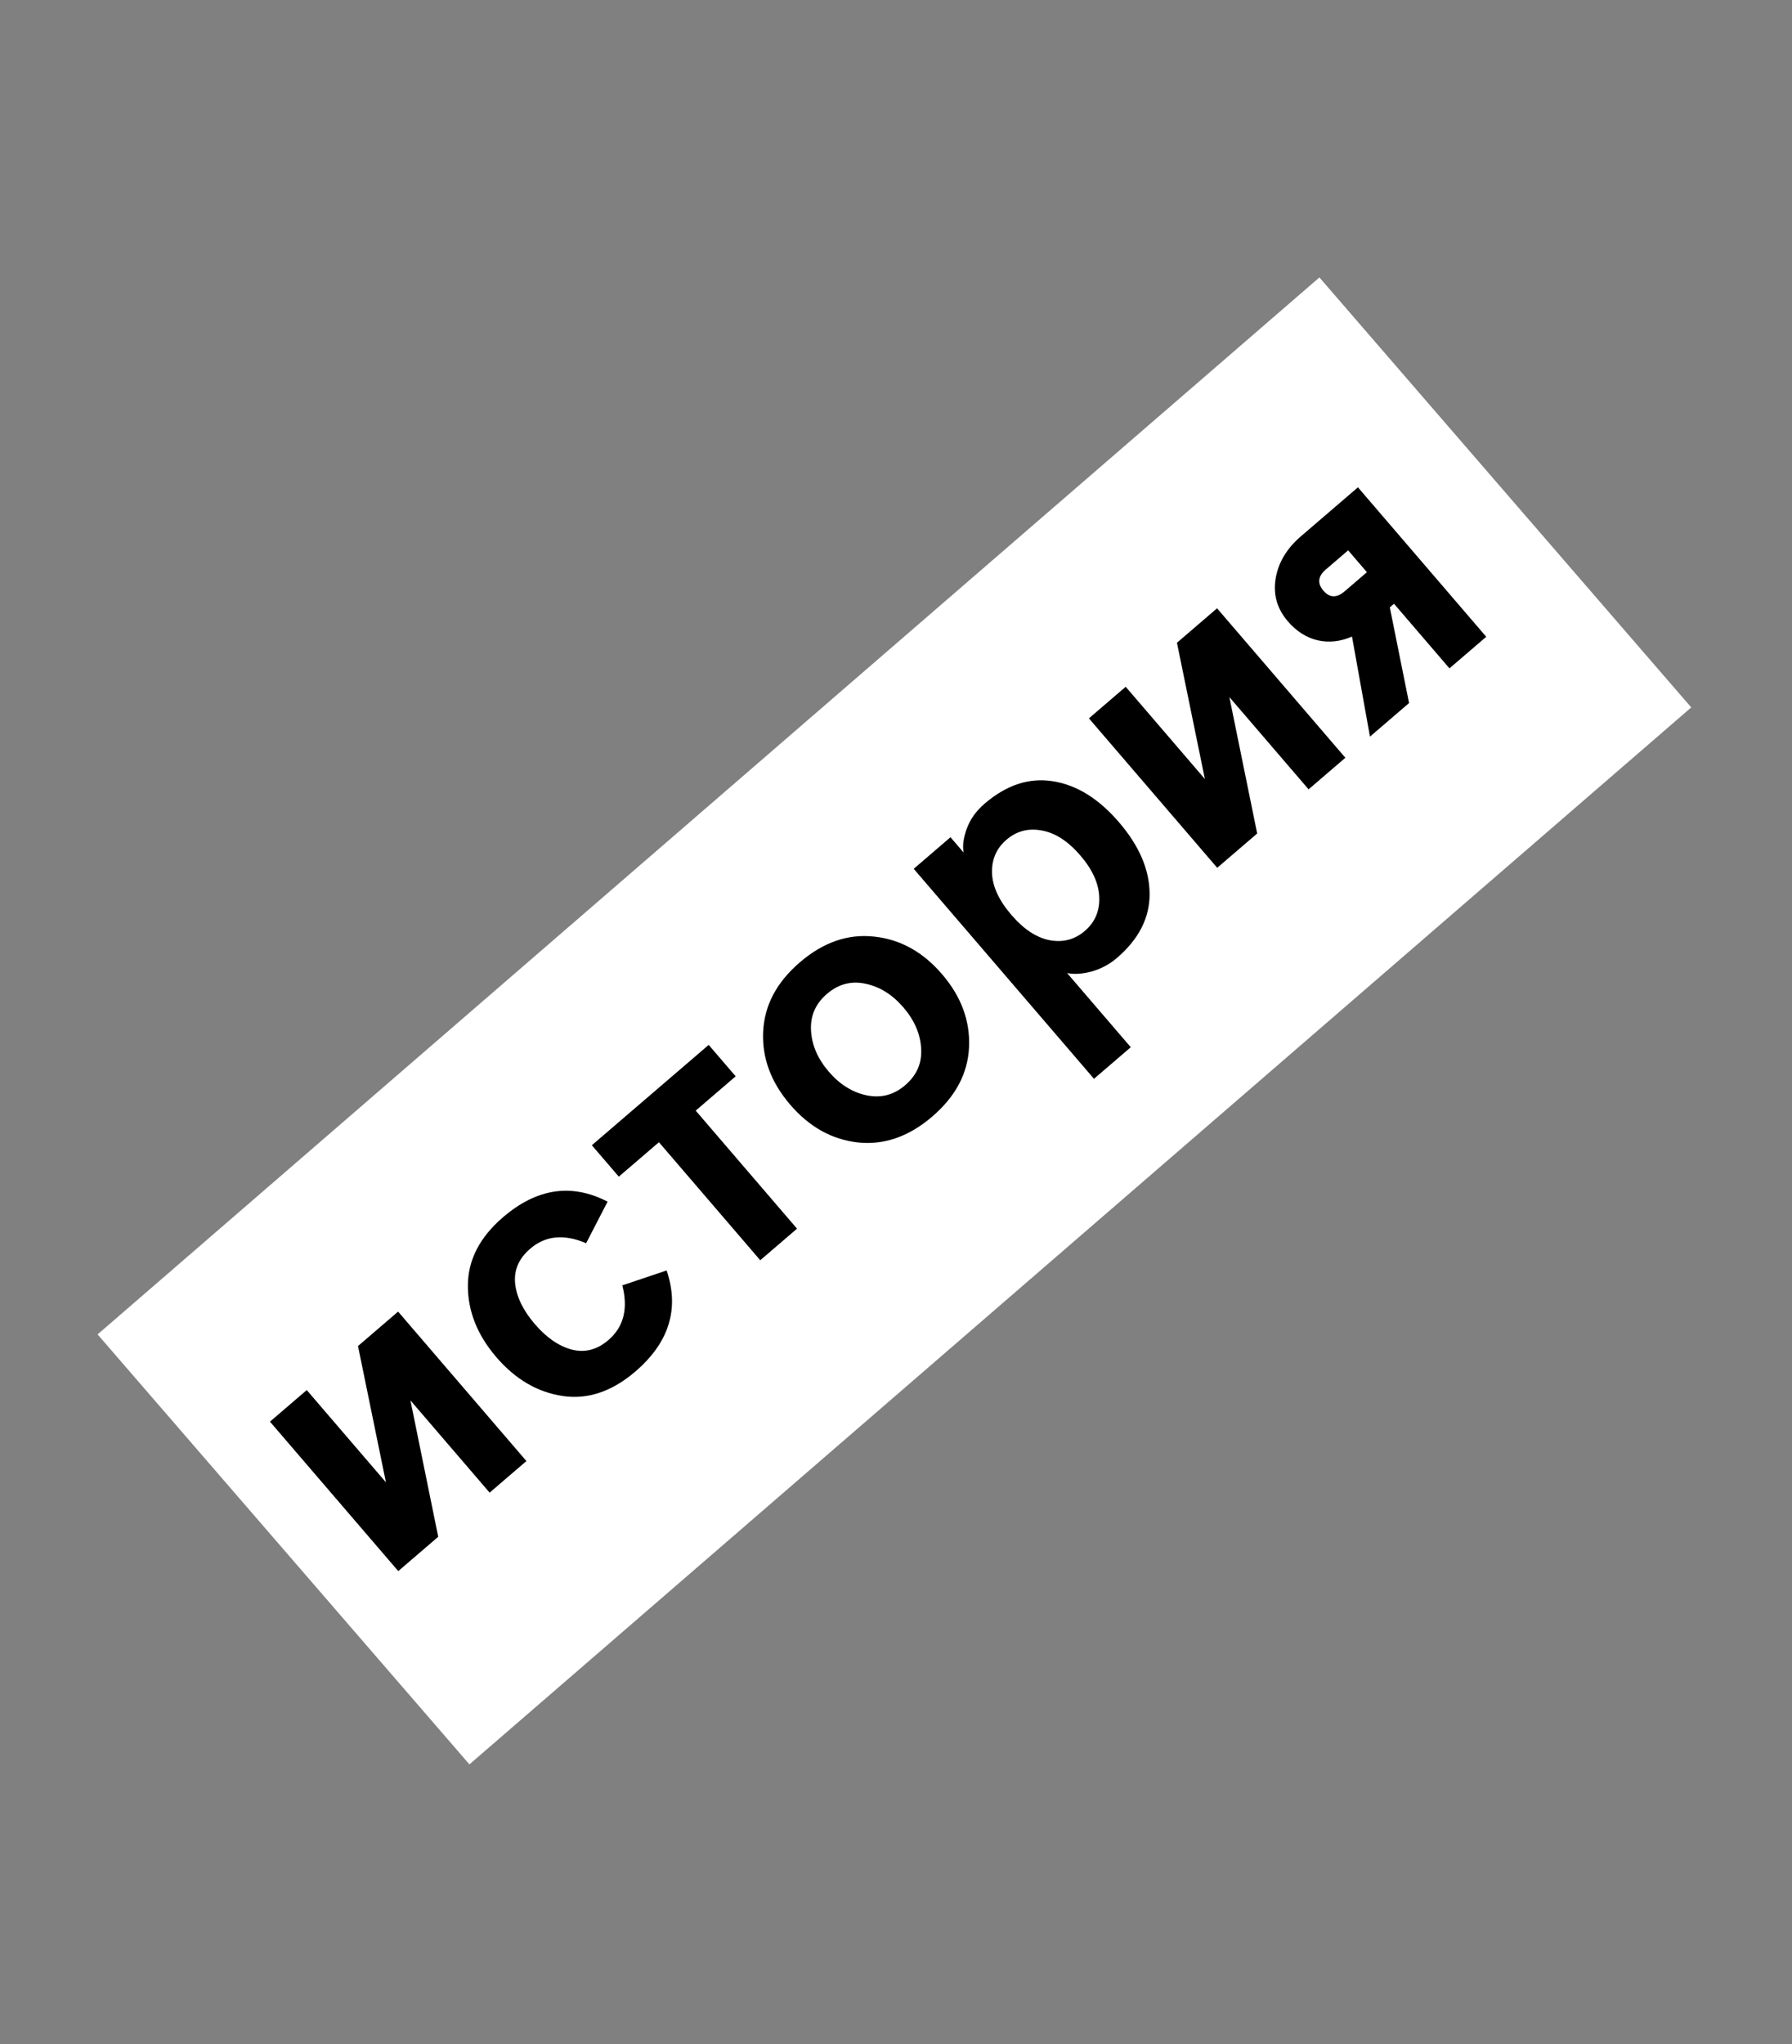 <svg width="491" height="560" viewBox="0 0 491 560" fill="none" xmlns="http://www.w3.org/2000/svg">
<rect x="0" y="0" width="491" height="560" fill="#808080" stroke="none"/>
<path d="M26.741 365.547L361.515 76.001L463.392 193.792L128.619 483.338L26.741 365.547Z" fill="white"/>
<path d="M109.122 430.392L73.969 389.45L84.046 380.798L105.744 406.07L98.09 368.74L109.079 359.304L144.233 400.246L134.156 408.898L112.457 383.627L120.072 420.991L109.122 430.392Z" fill="black"/>
<path d="M154.154 382.423C147.238 381.378 141.179 377.827 135.979 371.77C130.779 365.714 128.185 359.188 128.198 352.193C128.211 345.198 131.418 338.952 137.818 333.457C147.075 325.509 156.627 324.085 166.473 329.184L160.602 340.567C154.519 337.978 149.4 338.491 145.244 342.105C142.15 344.762 140.783 347.934 141.146 351.62C141.535 355.284 143.33 358.98 146.532 362.709C149.734 366.439 153.116 368.772 156.679 369.711C160.268 370.627 163.609 369.756 166.704 367.099C170.883 363.511 172.153 358.515 170.514 352.112L182.654 348.029C186.205 358.534 183.353 367.76 174.096 375.708C167.695 381.204 161.048 383.442 154.154 382.423Z" fill="black"/>
<path d="M169.553 322.336L162.161 313.727L194.177 286.238L201.569 294.847L190.619 304.248L218.381 336.582L208.304 345.234L180.542 312.901L169.553 322.336Z" fill="black"/>
<path d="M235.121 312.974C227.962 312.182 221.76 308.731 216.515 302.622C211.246 296.485 208.773 289.833 209.096 282.664C209.423 275.445 212.773 269.1 219.147 263.627C225.548 258.131 232.327 255.779 239.486 256.571C246.648 257.314 252.863 260.753 258.131 266.889C263.377 272.999 265.837 279.663 265.51 286.881C265.187 294.05 261.825 300.383 255.425 305.878C249.051 311.351 242.283 313.716 235.121 312.974ZM222.214 282.29C222.43 286.286 224.047 290.043 227.068 293.561C230.088 297.078 233.557 299.246 237.475 300.063C241.393 300.88 244.912 299.949 248.033 297.269C251.18 294.567 252.633 291.229 252.392 287.255C252.177 283.259 250.559 279.502 247.539 275.984C244.518 272.466 241.049 270.299 237.131 269.482C233.24 268.642 229.72 269.573 226.573 272.275C223.452 274.955 221.999 278.293 222.214 282.29Z" fill="black"/>
<path d="M299.746 295.53L250.354 238.004L260.431 229.352L264.041 233.557C263.681 231.8 263.957 229.633 264.87 227.057C265.809 224.459 267.442 222.16 269.77 220.162C275.774 215.007 282.035 212.962 288.555 214.026C295.052 215.064 301.07 218.81 306.611 225.264C312.152 231.717 314.945 238.233 314.988 244.812C315.031 251.391 312.051 257.258 306.047 262.413C304.037 264.139 301.743 265.374 299.165 266.117C296.591 266.811 294.33 266.961 292.382 266.565L309.823 286.878L299.746 295.53ZM271.811 239.154C271.927 242.822 273.689 246.639 277.095 250.607C280.478 254.548 283.986 256.866 287.616 257.563C291.273 258.236 294.477 257.392 297.227 255.031C300.004 252.646 301.325 249.582 301.19 245.839C301.081 242.073 299.357 238.246 296.019 234.358C292.658 230.444 289.136 228.161 285.452 227.51C281.773 226.81 278.544 227.652 275.767 230.037C273.017 232.398 271.698 235.438 271.811 239.154Z" fill="black"/>
<path d="M333.511 237.73L298.358 196.788L308.435 188.135L330.133 213.407L322.479 176.077L333.468 166.641L368.622 207.584L358.545 216.236L336.846 190.964L344.461 228.328L333.511 237.73Z" fill="black"/>
<path d="M375.366 201.793L370.442 174.386C367.298 175.754 364.169 176.097 361.057 175.415C357.948 174.684 355.213 172.943 352.851 170.192C349.922 166.781 348.809 162.889 349.512 158.517C350.242 154.123 352.551 150.257 356.439 146.919L372.07 133.498L407.223 174.44L397.146 183.092L381.954 165.398L380.803 166.386L386.078 192.596L375.366 201.793ZM363.275 156.005C361.106 157.867 360.885 159.803 362.611 161.813C364.314 163.797 366.25 163.857 368.419 161.995L374.528 156.749L369.385 150.759L363.275 156.005Z" fill="black"/>
</svg>

